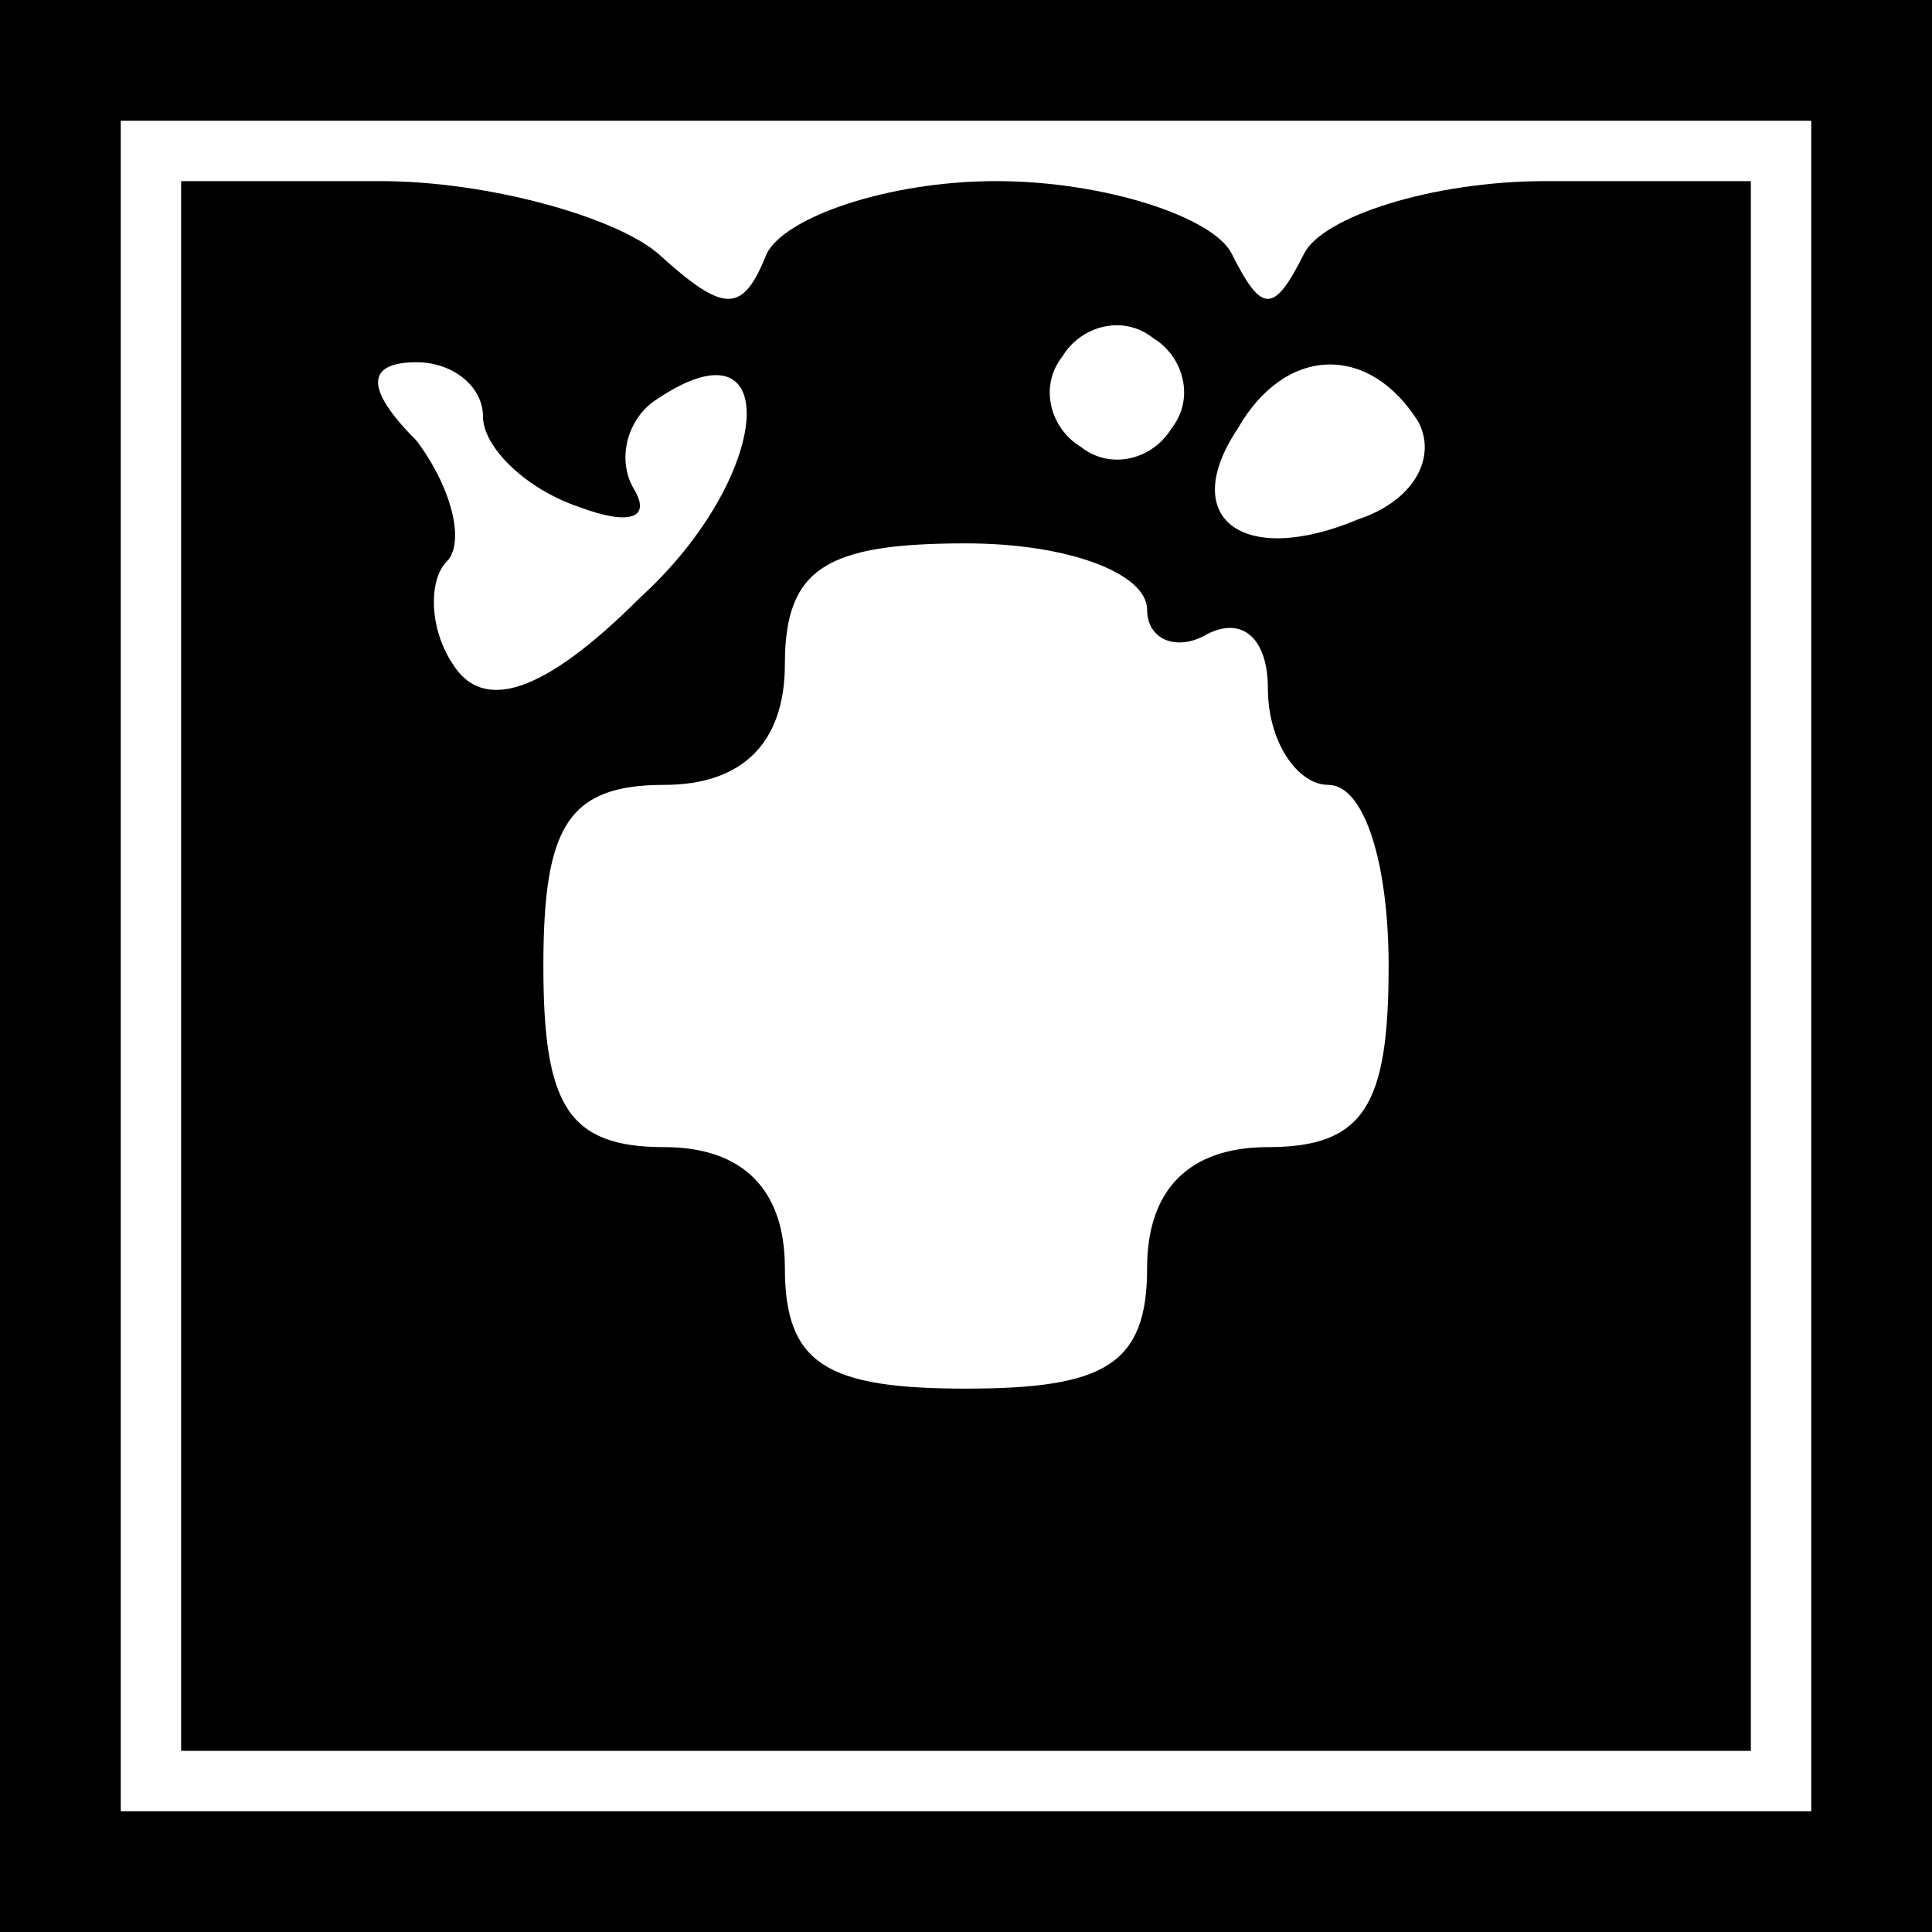 <?xml version="1.0" standalone="no"?>
<!DOCTYPE svg PUBLIC "-//W3C//DTD SVG 20010904//EN"
 "http://www.w3.org/TR/2001/REC-SVG-20010904/DTD/svg10.dtd">
<svg version="1.0" xmlns="http://www.w3.org/2000/svg"
 width="32pt" height="32pt" viewBox="0 0 32 32"
 preserveAspectRatio="xMidYMid meet">
<rect x="0" y="0" width="32" height="32" fill="#808080" stroke="none"/>
<g transform="translate(0,32) scale(0.1,-0.1)"
fill="#000000" stroke="none">
<path fill="#000000" stroke="none" d="M0 160 l0 -160 160 0 160 0 0 160 0
160 -160 0 -160 0 0 -160z"/>
<path fill="#ffffff" stroke="none" d="M300 160 l0 -140 -140 0 -140 0 0 140
0 140 140 0 140 0 0 -140z"/>
<path fill="#000000" stroke="none" d="M30 160 l0 -130 130 0 130 0 0 130 0
130 -34 0 c-19 0 -37 -6 -40 -12 -5 -10 -7 -10 -12 0 -3 6 -21 12 -39 12 -18
0 -35 -6 -38 -12 -4 -10 -7 -10 -18 0 -7 6 -28 12 -46 12 l-33 0 0 -130z"/>
<path fill="#ffffff" stroke="none" d="M194 249 c-3 -5 -10 -7 -15 -3 -5 3 -7
10 -3 15 3 5 10 7 15 3 5 -3 7 -10 3 -15z"/>
<path fill="#ffffff" stroke="none" d="M80 251 c0 -5 7 -12 16 -15 8 -3 12 -2
9 3 -3 5 -1 12 4 15 21 14 19 -13 -3 -33 -16 -16 -26 -19 -31 -11 -4 6 -4 14
-1 17 3 3 1 12 -5 20 -9 9 -8 13 0 13 6 0 11 -4 11 -9z"/>
<path fill="#ffffff" stroke="none" d="M235 250 c3 -6 -1 -13 -10 -16 -19 -8
-30 0 -20 15 8 14 22 14 30 1z"/>
<path fill="#ffffff" stroke="none" d="M190 219 c0 -5 5 -7 10 -4 6 3 10 -1
10 -9 0 -9 5 -16 10 -16 6 0 10 -13 10 -30 0 -23 -4 -30 -20 -30 -13 0 -20 -7
-20 -20 0 -16 -7 -20 -30 -20 -23 0 -30 4 -30 20 0 13 -7 20 -20 20 -16 0 -20
7 -20 30 0 23 4 30 20 30 13 0 20 7 20 20 0 16 7 20 30 20 17 0 30 -5 30 -11z"/>
</g>
</svg>
